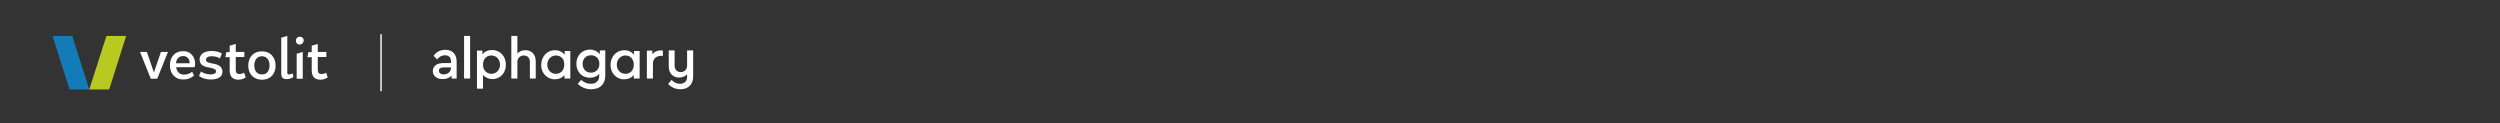 <?xml version="1.0" encoding="utf-8"?>
<!-- Generator: Adobe Illustrator 19.2.1, SVG Export Plug-In . SVG Version: 6.00 Build 0)  -->
<svg version="1.1" id="Capa_1" xmlns="http://www.w3.org/2000/svg" xmlns:xlink="http://www.w3.org/1999/xlink" x="0px" y="0px"
	 viewBox="0 0 1280 63" style="enable-background:new 0 0 1280 63;" xml:space="preserve">
<rect x="0" y="0" width="1280" height="63" fill="#333333" stroke="none"/>
<style type="text/css">
	.st0{fill:none;stroke:#C7C9C7;stroke-miterlimit:10;}
	.st1{fill:#FFFFFF;}
	.st2{fill:#137CB8;}
	.st3{fill:#B8CA20;}
</style>
<g>
	<line class="st0" x1="195.1" y1="46.7" x2="195.1" y2="17.5"/>
	<g>
		<path class="st1" d="M251.6,28.4c-2.2,0-4.3,1.5-4.3,4.7c0,3.1,2.1,4.7,4.3,4.7c2.4,0,4.4-1.9,4.4-4.7
			C256,30.4,254.1,28.4,251.6,28.4 M252.1,40.5c-1.9,0-3.6-0.8-4.8-2.1v7h-3.1V25.9h2.8v2c1-1.5,2.9-2.3,5-2.3c4,0,7,3.2,7,7.4
			C259.1,37.3,256.1,40.5,252.1,40.5"/>
		<path class="st1" d="M274.4,40.2h-3.1v-8.5c0-2-1.2-3.3-3.1-3.3s-3.3,1.4-3.3,3.3v8.5h-3.1V18.4h3.1v9c1-1.1,2.4-1.7,4.1-1.7
			c3.3,0,5.3,2.3,5.3,5.7V40.2z"/>
		<path class="st1" d="M302.6,28.3c-1.3,0-2.3,0.4-3.1,1.2c-0.8,0.8-1.2,1.9-1.2,3.2c0,1.3,0.4,2.4,1.2,3.3c0.8,0.8,1.9,1.2,3.1,1.2
			c1.2,0,2.2-0.4,3-1.2c0.8-0.8,1.3-1.9,1.3-3.3C306.9,29.8,304.9,28.3,302.6,28.3 M309.9,25.9v12.8c0,4.5-2.8,7-7.2,7
			c-2.8,0-5.1-1.1-6.9-2.7l1.7-2.1c1.6,1.3,3.1,2,5,2c2.6,0,4.3-1.4,4.3-4.1v-1c-1.1,1.3-2.8,2-4.8,2c-4,0-6.9-3-6.9-7.2
			c0-4.2,3-7.2,6.9-7.2c2.2,0,4,0.9,5.1,2.4v-2H309.9z"/>
		<path class="st1" d="M320.2,28.4c-2.4,0-4.4,2-4.4,4.7c0,2.7,1.9,4.7,4.4,4.7c2.2,0,4.3-1.5,4.3-4.7
			C324.5,29.9,322.4,28.4,320.2,28.4 M327.5,25.9v14.3h-3v-1.8c-1.1,1.4-2.9,2.2-4.9,2.2c-4,0.1-7.1-3.3-7-7.4c0-4.2,3-7.5,7-7.5
			c2.1,0,4,0.9,5,2.4v-2H327.5z"/>
		<path class="st1" d="M284.6,28.4c-2.4,0-4.4,2-4.4,4.7c0,2.7,1.9,4.7,4.4,4.7c2.2,0,4.3-1.5,4.3-4.7
			C289,29.9,286.9,28.4,284.6,28.4 M292,25.9v14.3h-3v-1.8c-1.1,1.4-2.9,2.2-4.9,2.2c-4,0.1-7.1-3.3-7-7.4c0-4.2,3-7.5,7-7.5
			c2.1,0,4,0.9,5,2.4v-2H292z"/>
		<path class="st1" d="M339.4,28.6h-0.9c-2.4,0-4.2,1.4-4.2,4v7.6h-3.1V25.9h2.8v1.9c1-1.3,2.5-2,4.2-2c0.4,0,0.8,0.1,1.2,0.1V28.6z
			"/>
		<path class="st1" d="M354.9,25.9v13.2c0,4.2-2.6,6.6-6.5,6.6c-2.5,0-4.7-1-6.3-2.7l1.7-2.1c1.5,1.4,2.7,2,4.3,2
			c2.2,0,3.7-1.2,3.7-3.6v-1.2c-1,1-2.5,1.6-4.1,1.6c-3.3,0-5.3-2.3-5.3-5.7v-8.2h3v7.8c0,2,1.2,3.3,3.1,3.3c1.9,0,3.3-1.3,3.3-3.3
			v-7.8H354.9z"/>
		<rect x="237.6" y="18.4" class="st1" width="3.1" height="21.8"/>
		<path class="st1" d="M230.9,34.5h-3.7c-1.6,0-2.5,0.6-2.5,1.7c0,1.2,1,1.9,2.5,1.9c2.1,0,3.7-1.4,3.7-3.4V34.5z M234,40.2h-2.8
			v-1.6c-1,1.3-2.6,1.9-4.6,1.9c-3,0-5-1.7-5-4.1c0-2.5,2-4.1,5.3-4.1h4v-0.9c0-2-1.1-3.1-3.1-3.1c-1.6,0-2.8,0.7-4,2.1l-1.8-1.8
			c1.4-2.1,3.5-3.1,6-3.1c3.5,0,5.8,2.1,5.8,6V40.2z"/>
	</g>
	<g>
		<polygon class="st2" points="26.9,18.4 35.6,45.8 45.7,45.8 37,18.4 		"/>
		<polygon class="st3" points="54.5,18.4 45.7,45.8 55.9,45.8 64.6,18.4 		"/>
		<path class="st1" d="M153.5,22.8c-1.2,0-2-0.8-2-2c0-1.1,0.8-2,2-2c1.2,0,2,0.8,2,2C155.4,21.9,154.6,22.8,153.5,22.8 M77.2,40.3
			l-5.5-13.7h3.5l3.6,10.5l3.6-10.5H86l-5.5,13.7H77.2z M90.2,34.4c0.3,2.2,1.6,3.8,4,3.8c2.7,0,4.2-1.5,4.2-1.5l0.9,2
			c0,0-2,2-5.3,2c-4.7,0-7-3.3-7-7.3c0-3.9,2.2-7.2,6.8-7.2c4.6,0,6.1,3.9,6.1,6.2c0,1.2-0.3,2-0.3,2H90.2z M97.1,32.4v-0.2
			c0-1.8-1.1-3.5-3.3-3.5c-2.2,0-3.5,1.5-3.7,3.7H97.1z M112.6,29.9c0,0-1.5-1.1-4.2-1.1c-2,0-2.9,0.7-2.9,1.8
			c0,1.4,1.5,1.5,3.2,1.9c2.3,0.4,5.2,1.1,5.2,4.2c0,2.4-2,4-5.9,4c-4.1,0-6.1-1.8-6.1-1.8l1-2.3c0,0,1.9,1.5,5,1.5
			c1.7,0,2.7-0.6,2.7-1.5c0-1.3-1.3-1.5-3-1.9c-2.4-0.5-5.4-0.9-5.4-4.3c0-2.1,1.7-4.3,6.1-4.3c3.4,0,5.3,1.3,5.3,1.3L112.6,29.9z
			 M125.8,39.6c0,0-1.5,1.2-3.7,1.2c-2.8,0-4.5-1.4-4.5-4.8v-6.7h-2.2l0.5-2.6h1.7v-3.3l3.1-0.9v4.1h4.4v2.6h-4.4v6.5
			c0,1.6,0.6,2.2,1.9,2.2c1.5,0,2.4-0.7,2.4-0.7L125.8,39.6z M134.1,40.8c-4.6,0-7-3.3-7-7.2c0-3.9,2.3-7.3,7-7.3c4.7,0,7,3.4,7,7.3
			C141.1,37.5,138.8,40.8,134.1,40.8 M138,33.5c0-2.6-1.3-4.7-3.9-4.7c-2.6,0-3.9,2.1-3.9,4.7c0,2.7,1.3,4.6,3.9,4.6
			C136.7,38.2,138,36.2,138,33.5 M150.2,39.5c0,0-1.4,1-3.5,1c-2,0-2.7-0.9-2.7-3V19.3l3.1-0.9v18.7c0,0.7,0.2,1,0.8,1
			c0.8,0,2-0.5,2-0.5L150.2,39.5z M151.9,40.3V27.5l3.1-0.9v13.7H151.9z M167.8,39.6c0,0-1.5,1.2-3.7,1.2c-2.8,0-4.5-1.4-4.5-4.8
			v-6.7h-2.2l0.5-2.6h1.7v-3.3l3.1-0.9v4.1h4.4v2.6h-4.4v6.5c0,1.6,0.6,2.2,1.9,2.2c1.5,0,2.4-0.7,2.4-0.7L167.8,39.6z"/>
	</g>
</g>
</svg>
